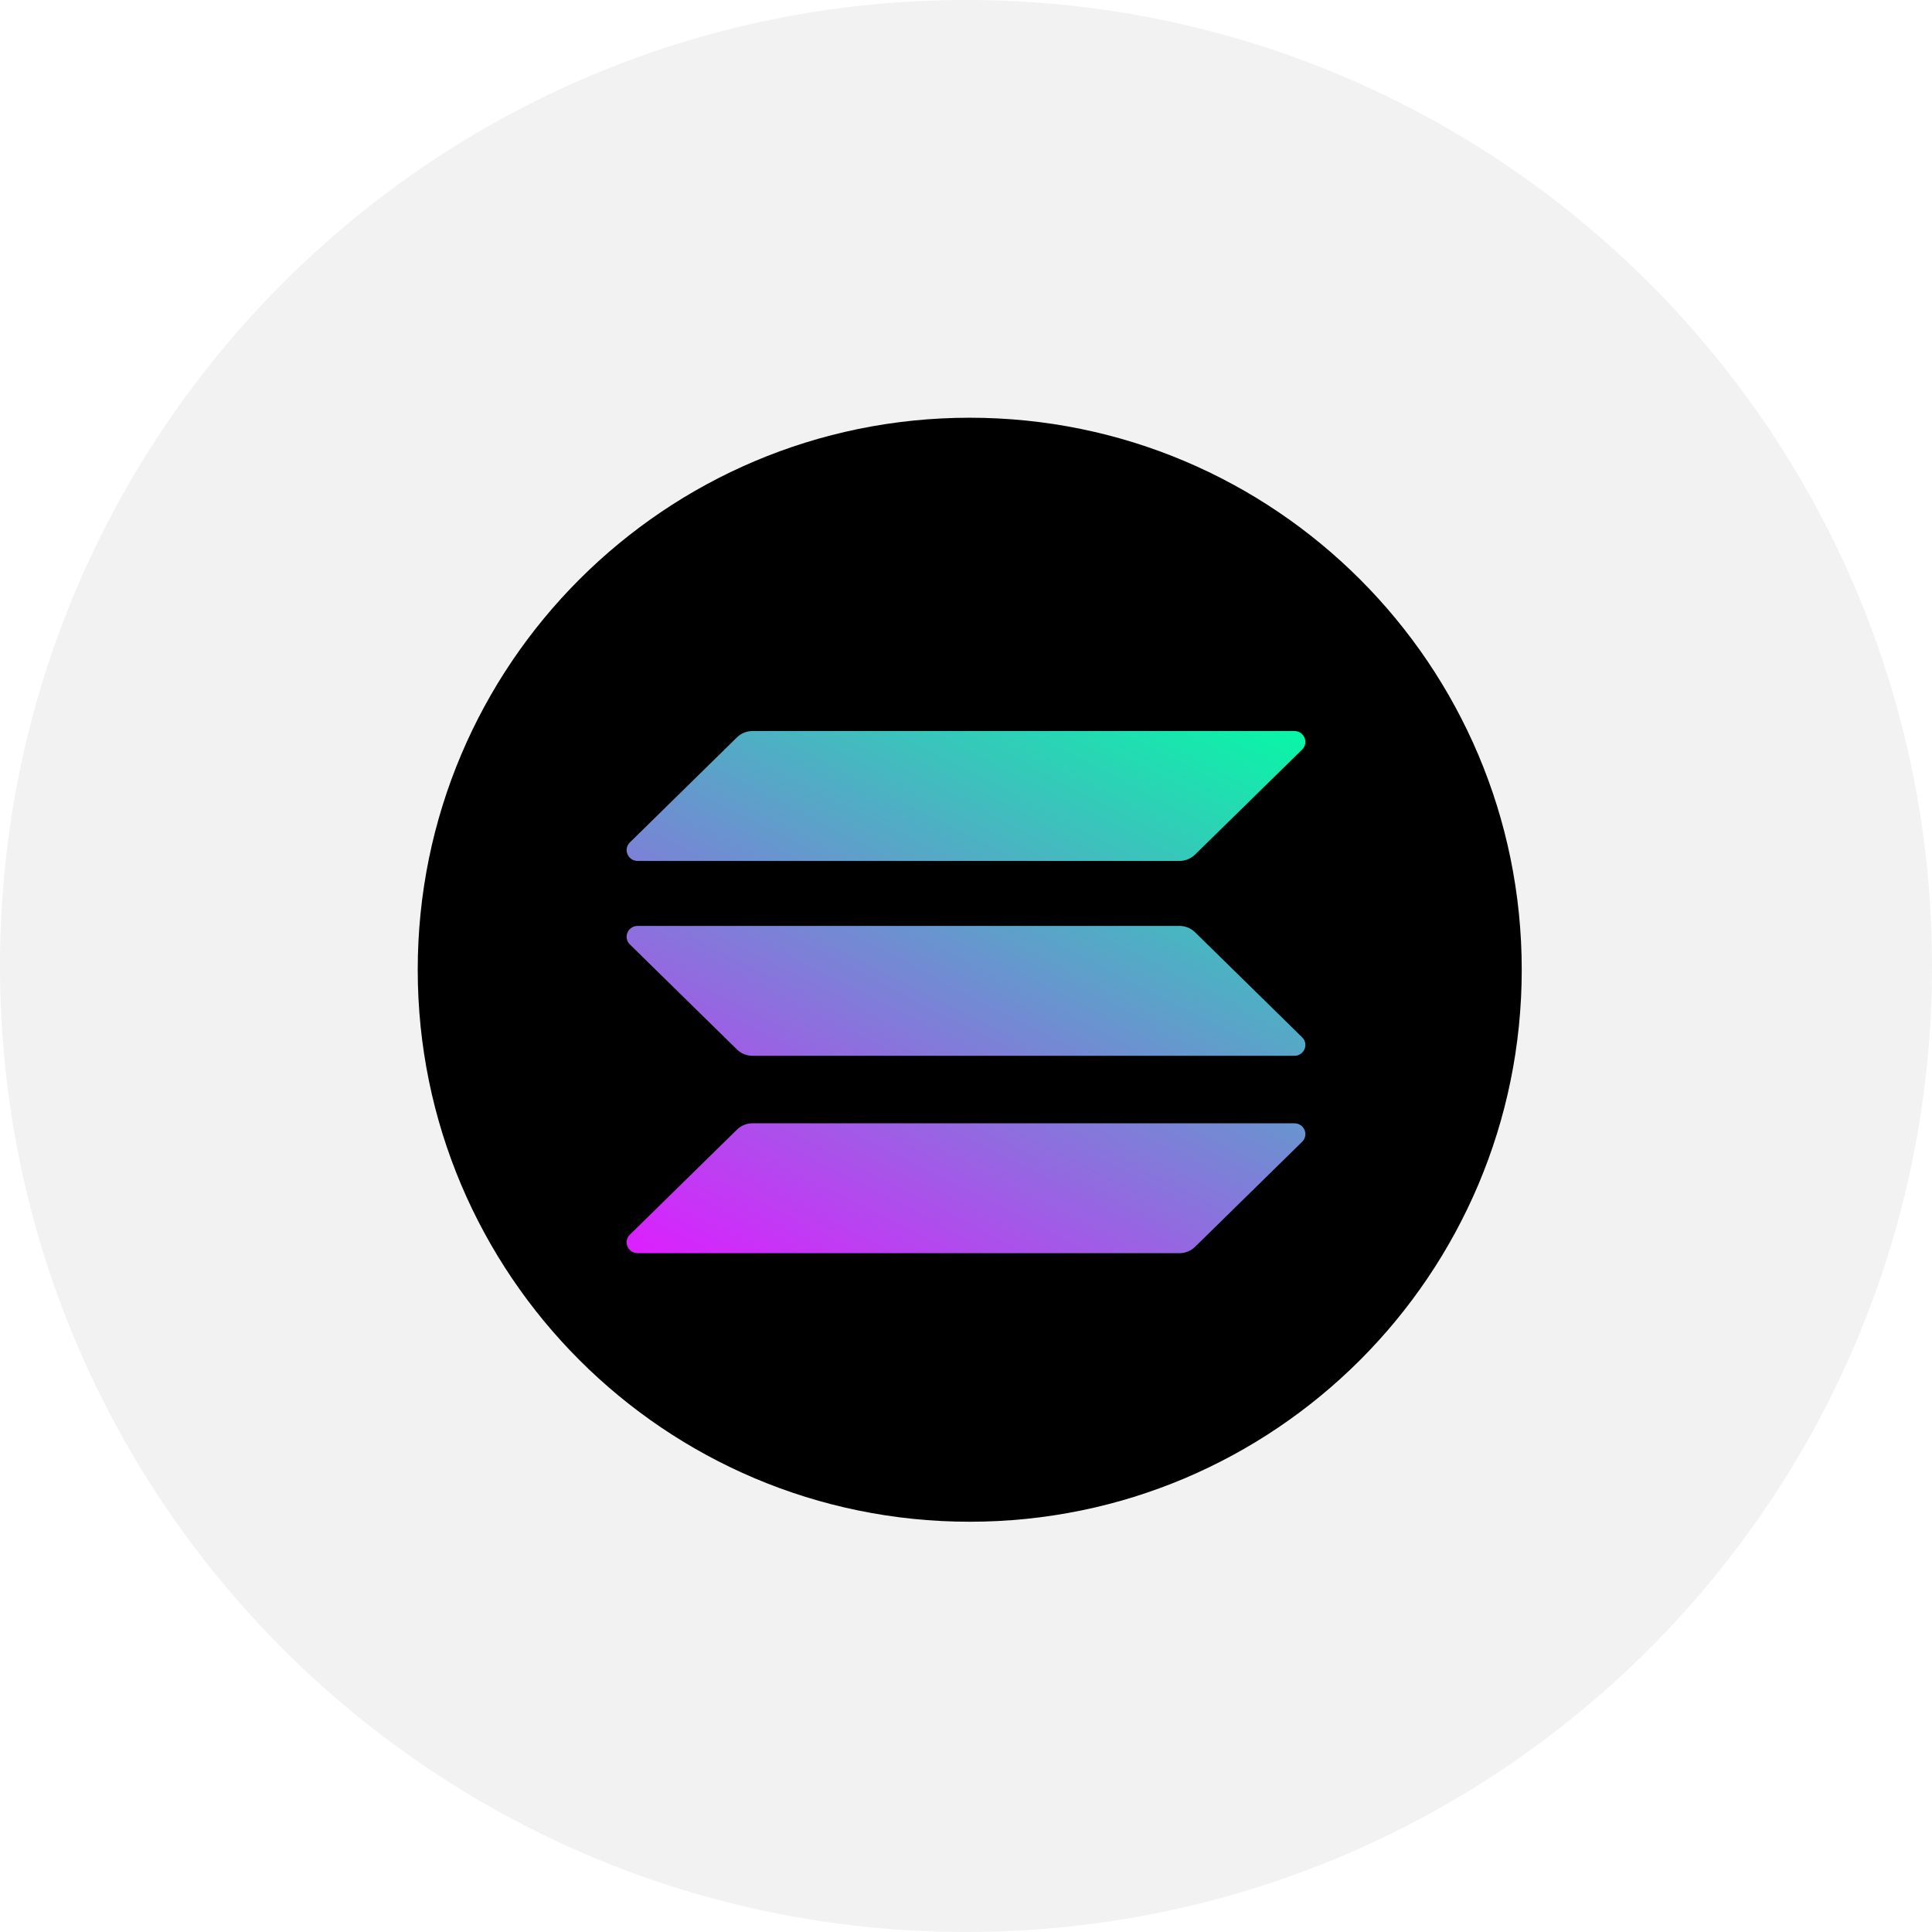 <svg width="37" height="37" viewBox="0 0 37 37" fill="none" xmlns="http://www.w3.org/2000/svg">
<g clip-path="url(#clip0_101_446)">
<path d="M18.5 37C28.717 37 37 28.717 37 18.5C37 8.283 28.717 0 18.5 0C8.283 0 0 8.283 0 18.5C0 28.717 8.283 37 18.5 37Z" fill="#818181" fill-opacity="0.1"/>
<path d="M18.571 29.143C24.41 29.143 29.143 24.41 29.143 18.571C29.143 12.733 24.41 8 18.571 8C12.733 8 8 12.733 8 18.571C8 24.41 12.733 29.143 18.571 29.143Z" fill="black"/>
<path d="M14.113 21.634C14.192 21.556 14.3 21.512 14.412 21.512H24.788C24.977 21.512 25.071 21.736 24.937 21.867L22.887 23.878C22.808 23.956 22.7 24 22.587 24H12.213C12.024 24 11.929 23.776 12.063 23.645L14.113 21.634Z" fill="url(#paint0_linear_101_446)"/>
<path d="M14.113 14.122C14.192 14.044 14.3 14 14.412 14H24.788C24.977 14 25.071 14.224 24.937 14.355L22.887 16.366C22.808 16.444 22.7 16.488 22.587 16.488H12.213C12.024 16.488 11.929 16.264 12.063 16.133L14.113 14.122Z" fill="url(#paint1_linear_101_446)"/>
<path d="M22.887 17.854C22.808 17.776 22.7 17.732 22.587 17.732H12.213C12.024 17.732 11.929 17.956 12.063 18.087L14.113 20.098C14.192 20.176 14.3 20.22 14.412 20.22H24.788C24.977 20.22 25.071 19.996 24.937 19.865L22.887 17.854Z" fill="url(#paint2_linear_101_446)"/>
</g>
<defs>
<linearGradient id="paint0_linear_101_446" x1="20.789" y1="11.257" x2="13.816" y2="24.863" gradientUnits="userSpaceOnUse">
<stop stop-color="#00FFA3"/>
<stop offset="1" stop-color="#DC1FFF"/>
</linearGradient>
<linearGradient id="paint1_linear_101_446" x1="20.789" y1="11.257" x2="13.816" y2="24.863" gradientUnits="userSpaceOnUse">
<stop stop-color="#00FFA3"/>
<stop offset="1" stop-color="#DC1FFF"/>
</linearGradient>
<linearGradient id="paint2_linear_101_446" x1="20.789" y1="11.257" x2="13.816" y2="24.863" gradientUnits="userSpaceOnUse">
<stop stop-color="#00FFA3"/>
<stop offset="1" stop-color="#DC1FFF"/>
</linearGradient>
<clipPath id="clip0_101_446">
<rect width="37" height="37" fill="white"/>
</clipPath>
</defs>
</svg>
